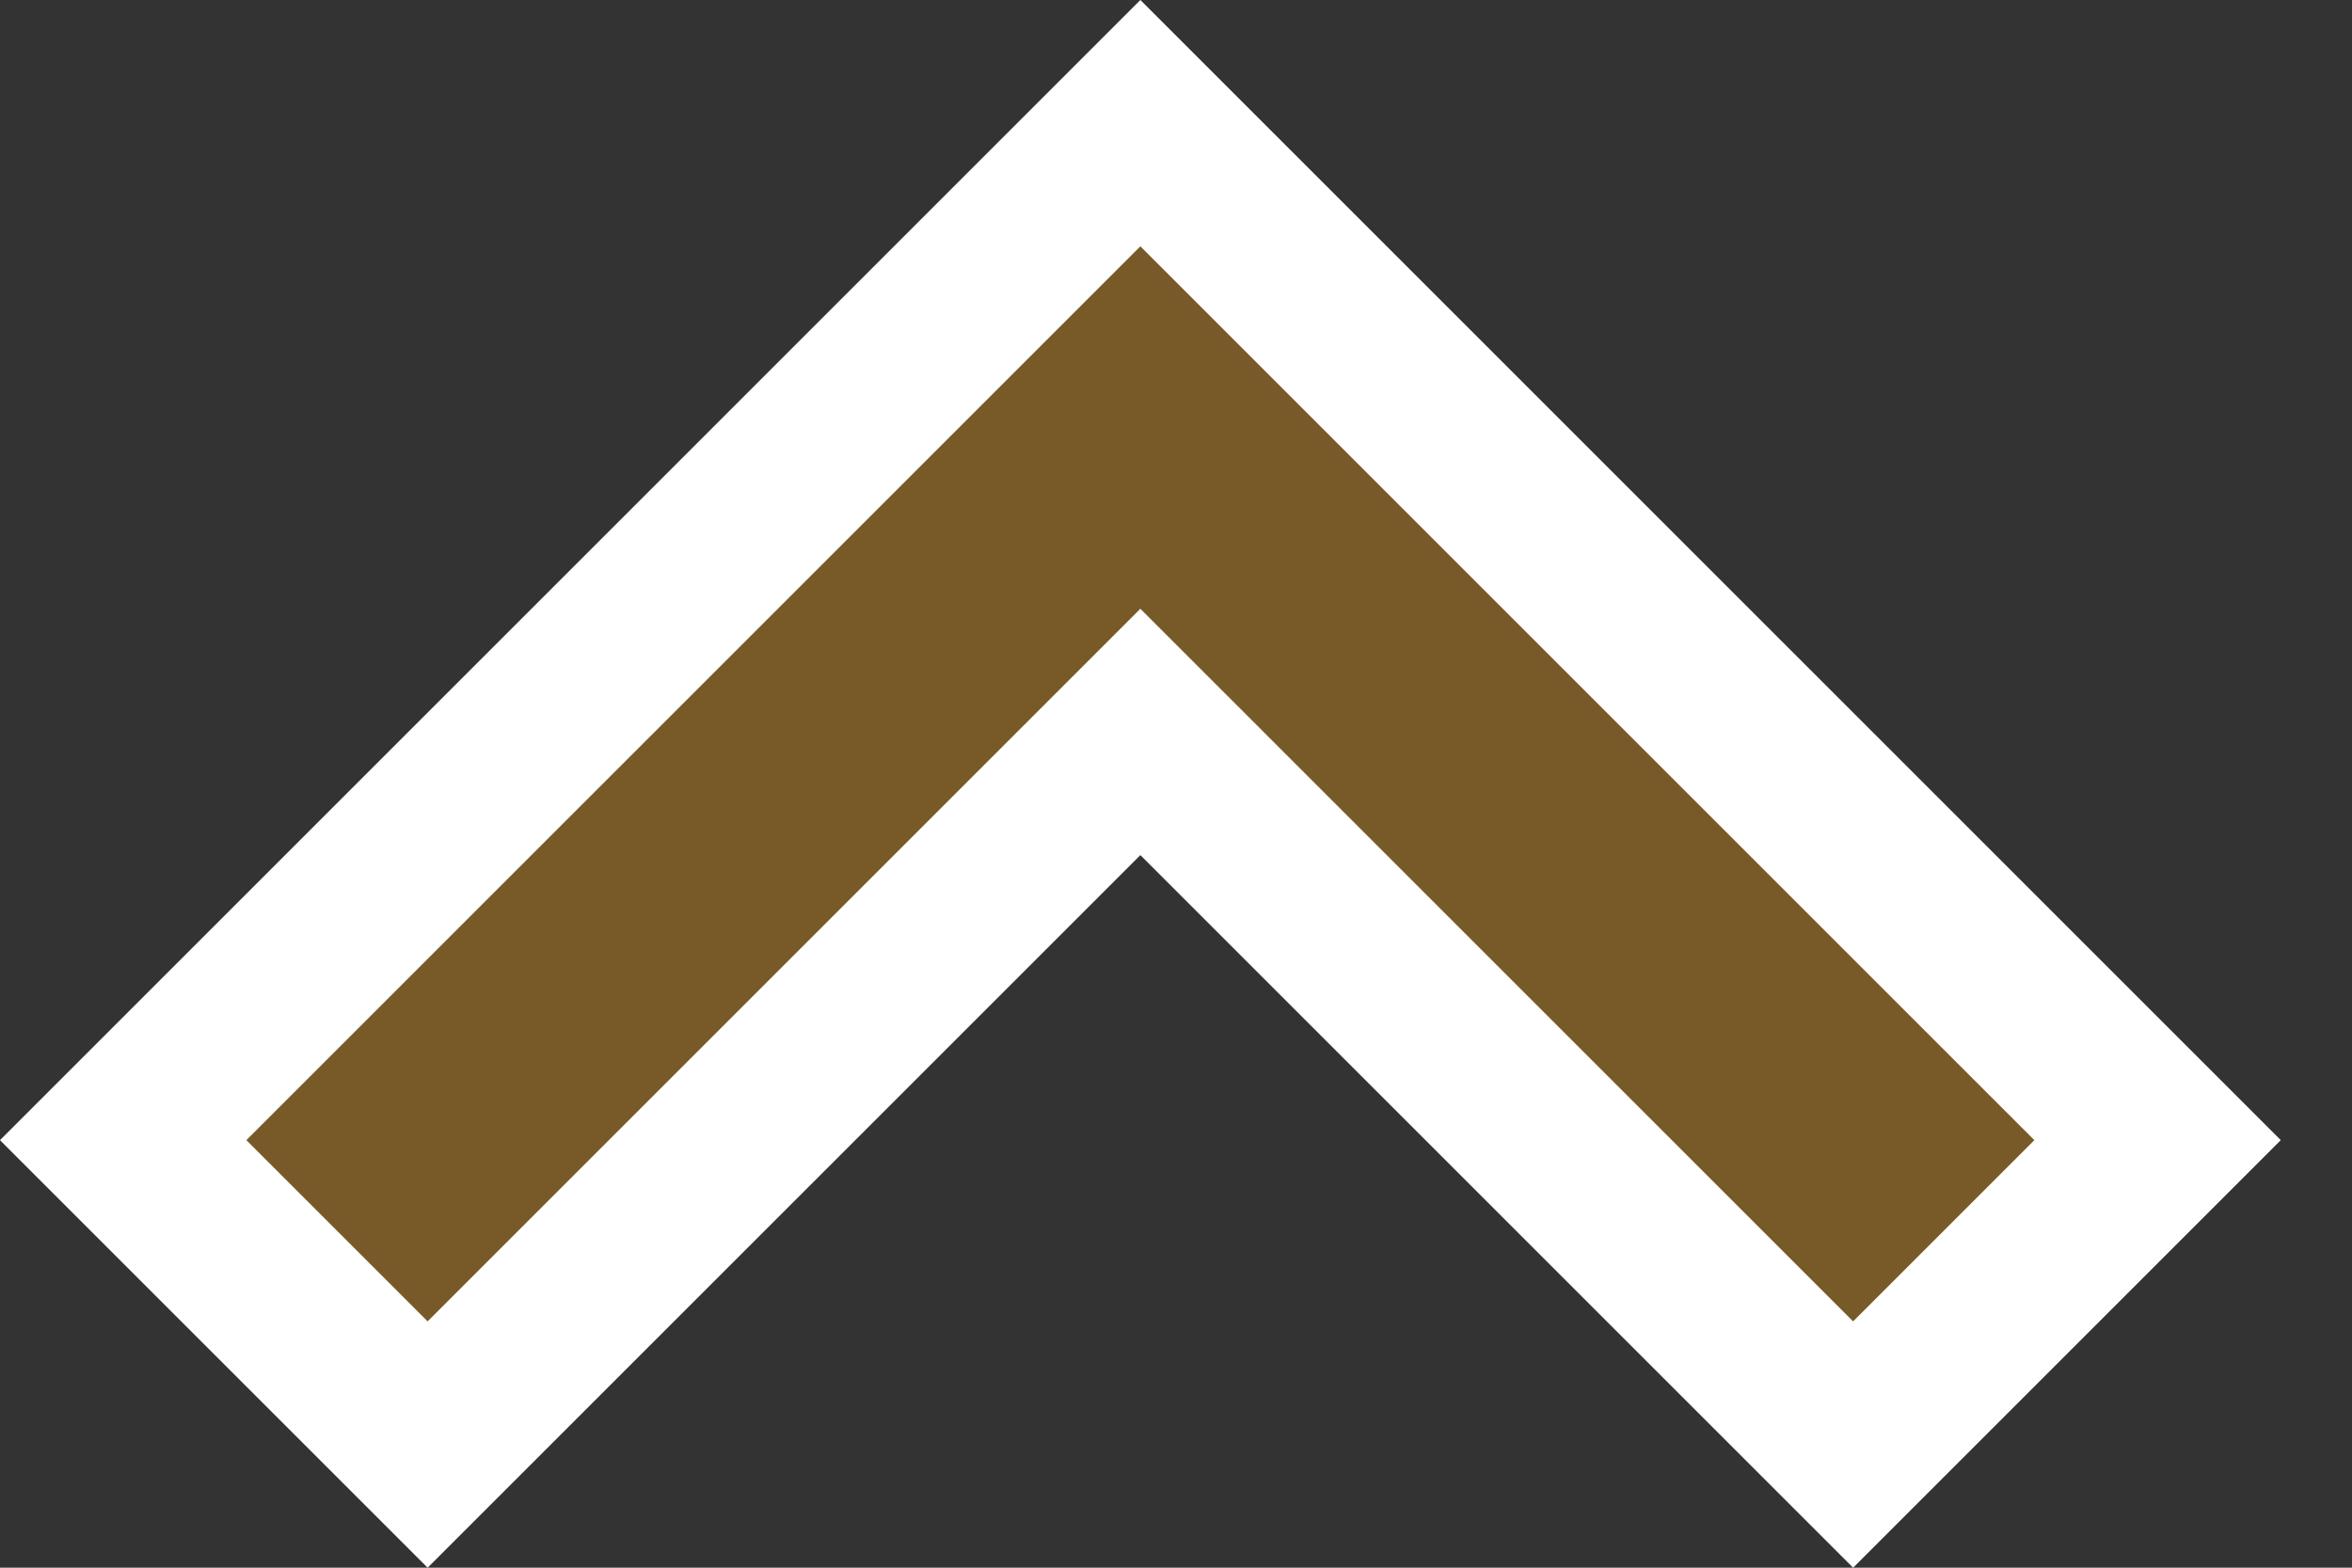 <svg xmlns="http://www.w3.org/2000/svg" width="27" height="18" viewBox="0 0 27 18" fill="none">
  <rect x="0" y="0" width="27" height="18" fill="#333333" stroke="none"/>
  <path d="M12.384 9.111L4.909 16.586L1.414 13.091L13.091 1.414L24.768 13.091L21.273 16.586L13.798 9.111L13.091 8.404L12.384 9.111Z" fill="#785A28" stroke="white" stroke-width="2"/>
</svg>